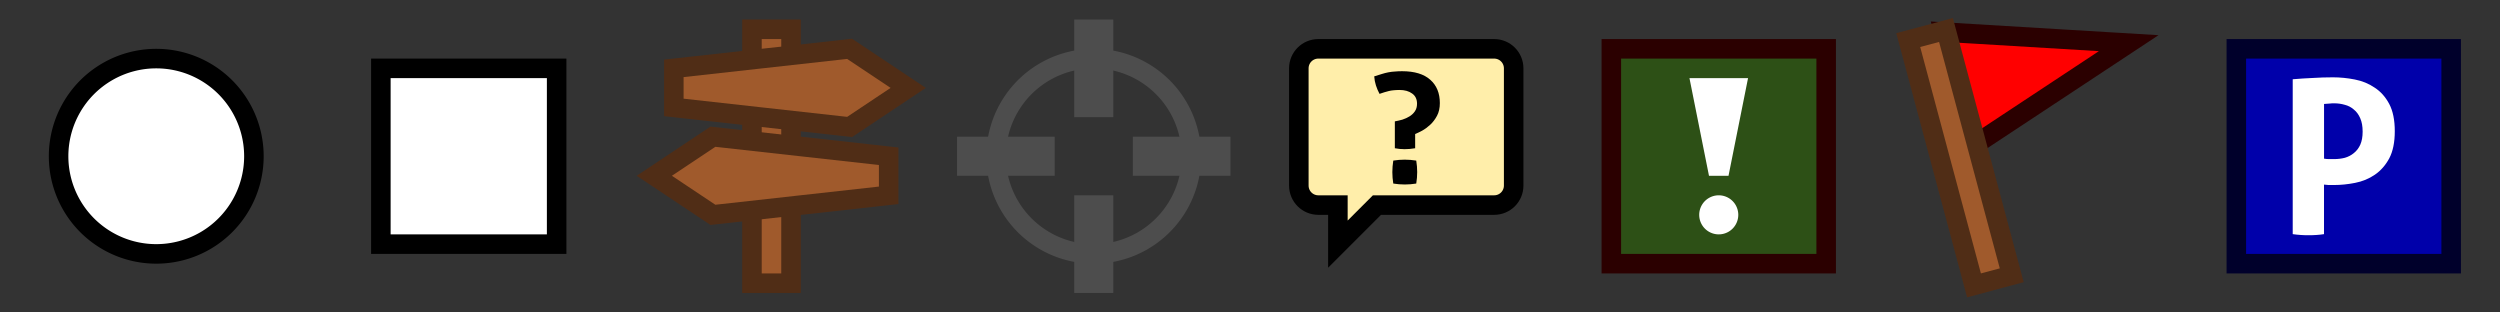 <?xml version="1.0" encoding="UTF-8" standalone="no"?>
<!-- Created with Inkscape (http://www.inkscape.org/) -->

<svg
   xmlns:dc="http://purl.org/dc/elements/1.1/"
   xmlns:cc="http://creativecommons.org/ns#"
   xmlns:rdf="http://www.w3.org/1999/02/22-rdf-syntax-ns#"
   xmlns:svg="http://www.w3.org/2000/svg"
   xmlns="http://www.w3.org/2000/svg"
   xmlns:sodipodi="http://sodipodi.sourceforge.net/DTD/sodipodi-0.dtd"
   xmlns:inkscape="http://www.inkscape.org/namespaces/inkscape"
   width="128"
   height="16"
   id="svg2"
   version="1.1"
   inkscape:version="0.48.1 r9760"
   sodipodi:docname="waypoint.svg">
  <rect width="100%" height="100%" fill="#333333" stroke="none"/>
  <defs
     id="defs4">
    <inkscape:path-effect
       is_visible="true"
       id="path-effect3022"
       effect="spiro" />
    <inkscape:path-effect
       is_visible="true"
       id="path-effect3022-6"
       effect="spiro" />
    <inkscape:path-effect
       is_visible="true"
       id="path-effect3022-0"
       effect="spiro" />
    <inkscape:path-effect
       is_visible="true"
       id="path-effect3022-2"
       effect="spiro" />
    <inkscape:path-effect
       is_visible="true"
       id="path-effect3022-05"
       effect="spiro" />
    <inkscape:path-effect
       is_visible="true"
       id="path-effect3022-8"
       effect="spiro" />
    <inkscape:path-effect
       is_visible="true"
       id="path-effect3022-5"
       effect="spiro" />
  </defs>
  <sodipodi:namedview
     id="base"
     pagecolor="#ffffff"
     bordercolor="#666666"
     borderopacity="1.0"
     inkscape:pageopacity="0.0"
     inkscape:pageshadow="2"
     inkscape:zoom="1"
     inkscape:cx="79.922472"
     inkscape:cy="-7.2620158"
     inkscape:document-units="px"
     inkscape:current-layer="layer1"
     showgrid="false"
     inkscape:showpageshadow="false"
     borderlayer="false"
     showborder="true"
     inkscape:window-width="1918"
     inkscape:window-height="1059"
     inkscape:window-x="0"
     inkscape:window-y="19"
     inkscape:window-maximized="0"
     showguides="true"
     inkscape:guide-bbox="true"
     inkscape:snap-bbox="false"
     fit-margin-top="0"
     fit-margin-left="0"
     fit-margin-right="0"
     fit-margin-bottom="0">
    <inkscape:grid
       type="xygrid"
       id="grid2985"
       empspacing="2"
       visible="true"
       enabled="true"
       snapvisiblegridlinesonly="true"
       dotted="false"
       spacingx="0.5px"
       spacingy="0.5px" />
    <inkscape:grid
       type="xygrid"
       id="grid7192"
       empspacing="5"
       visible="true"
       enabled="true"
       snapvisiblegridlinesonly="true"
       spacingx="16px"
       spacingy="16px"
       color="#ff0000"
       opacity="1"
       empcolor="#ff0000"
       empopacity="1" />
  </sodipodi:namedview>
  <g
     inkscape:label="Ebene 1"
     inkscape:groupmode="layer"
     id="layer1"
     transform="translate(0,-1020.362)">
    <g
       id="g3554"
       style="font-size:20.798px;font-style:normal;font-variant:normal;font-weight:normal;font-stretch:normal;text-align:start;line-height:125%;letter-spacing:0px;word-spacing:0px;text-anchor:start;fill:#000000;fill-opacity:1;stroke:none;font-family:Aller;-inkscape-font-specification:Aller"
       transform="translate(0,-16)" />
    <g
       id="g3558"
       style="font-size:20.798px;font-style:normal;font-variant:normal;font-weight:normal;font-stretch:normal;text-align:start;line-height:125%;letter-spacing:0px;word-spacing:0px;text-anchor:start;fill:#000000;fill-opacity:1;stroke:none;font-family:Aller;-inkscape-font-specification:Aller"
       transform="translate(13.947,-17.079)" />
    <g
       transform="translate(16,-16)"
       inkscape:label="Ebene 1"
       id="g3160">
      <rect
         style="fill:#000000;fill-opacity:1;stroke:none"
         id="rect3162"
         width="10"
         height="10"
         x="3"
         y="3"
         transform="translate(0,1036.362)" />
      <rect
         style="fill:#ffffff;fill-opacity:1;stroke:none"
         id="rect3164"
         width="8"
         height="8"
         x="4"
         y="4"
         transform="translate(0,1036.362)" />
    </g>
    <path
       sodipodi:type="arc"
       style="color:#000000;fill:#ffffff;fill-opacity:1;fill-rule:nonzero;stroke:#000000;stroke-width:1;stroke-linecap:square;stroke-linejoin:miter;stroke-miterlimit:4;stroke-opacity:1;stroke-dasharray:none;marker:none;visibility:visible;display:inline;overflow:visible;enable-background:accumulate"
       id="path3168"
       sodipodi:cx="8"
       sodipodi:cy="8"
       sodipodi:rx="5"
       sodipodi:ry="5"
       d="M 13,8 A 5,5 0 1 1 3,8 5,5 0 1 1 13,8 z"
       transform="translate(0,1020.362)" />
    <rect
       style="color:#000000;fill:#a05a2c;fill-opacity:1;fill-rule:nonzero;stroke:#502d16;stroke-width:1;stroke-linecap:square;stroke-linejoin:miter;stroke-miterlimit:4;stroke-opacity:1;stroke-dasharray:none;marker:none;visibility:visible;display:inline;overflow:visible;enable-background:accumulate"
       id="rect3179"
       width="2"
       height="13"
       x="38.5"
       y="1.5"
       transform="translate(0,1020.362)" />
    <path
       style="color:#000000;fill:#a05a2c;fill-opacity:1;fill-rule:nonzero;stroke:#502d16;stroke-width:1;stroke-linecap:square;stroke-linejoin:miter;stroke-miterlimit:4;stroke-opacity:1;marker:none;visibility:visible;display:inline;overflow:visible;enable-background:accumulate"
       d="m 34.5,1023.862 9,-1 3,2 -3,2 -9,-1 z"
       id="rect3174"
       inkscape:connector-curvature="0"
       sodipodi:nodetypes="cccccc" />
    <path
       sodipodi:nodetypes="cccccc"
       inkscape:connector-curvature="0"
       id="path3177"
       d="m 45.5,1028.362 -9,-1 -3,2 3,2 9,-1 z"
       style="color:#000000;fill:#a05a2c;fill-opacity:1;fill-rule:nonzero;stroke:#502d16;stroke-width:1;stroke-linecap:square;stroke-linejoin:miter;stroke-miterlimit:4;stroke-opacity:1;marker:none;visibility:visible;display:inline;overflow:visible;enable-background:accumulate" />
    <path
       sodipodi:type="arc"
       style="color:#000000;fill:none;stroke:#4d4d4d;stroke-width:1;stroke-linecap:square;stroke-linejoin:miter;stroke-miterlimit:4;stroke-opacity:1;stroke-dasharray:none;marker:none;visibility:visible;display:inline;overflow:visible;enable-background:accumulate"
       id="path3181"
       sodipodi:cx="56"
       sodipodi:cy="8"
       sodipodi:rx="5"
       sodipodi:ry="5"
       d="M 61,8 A 5,5 0 1 1 51,8 5,5 0 1 1 61,8 z"
       transform="translate(0,1020.362)" />
    <rect
       style="color:#000000;fill:#4d4d4d;stroke:none;stroke-width:1;marker:none;visibility:visible;display:inline;overflow:visible;enable-background:accumulate"
       id="rect3185"
       width="2"
       height="5"
       x="55"
       y="1"
       transform="translate(0,1020.362)" />
    <rect
       transform="matrix(0,-1,1,0,0,0)"
       y="49"
       x="-1029.362"
       height="5"
       width="2"
       id="rect3187"
       style="color:#000000;fill:#4d4d4d;stroke:none;stroke-width:1;marker:none;visibility:visible;display:inline;overflow:visible;enable-background:accumulate" />
    <rect
       y="1030.362"
       x="55"
       height="5"
       width="2"
       id="rect3189"
       style="color:#000000;fill:#4d4d4d;stroke:none;stroke-width:1;marker:none;visibility:visible;display:inline;overflow:visible;enable-background:accumulate" />
    <rect
       style="color:#000000;fill:#4d4d4d;stroke:none;stroke-width:1;marker:none;visibility:visible;display:inline;overflow:visible;enable-background:accumulate"
       id="rect3191"
       width="2"
       height="5"
       x="-1029.362"
       y="58"
       transform="matrix(0,-1,1,0,0,0)" />
    <path
       transform="translate(0,1020.362)"
       style="color:#000000;fill:#ffeeaa;fill-opacity:1;fill-rule:nonzero;stroke:#000000;stroke-width:1;marker:none;visibility:visible;display:inline;overflow:visible;enable-background:accumulate"
       d="m 67.5,2.5 9,0 c 0.554,0 1,0.446 1,1 l 0,6 c 0,0.554 -0.446,1 -1,1 l -6,0 -2,2 0,-2 -1,0 c -0.554,0 -1,-0.446 -1,-1 l 0,-6 c 0,-0.554 0.446,-1 1,-1 z"
       id="rect3193"
       inkscape:connector-curvature="0"
       sodipodi:nodetypes="ssssscccssss" />
    <g
       style="font-size:8px;font-style:normal;font-variant:normal;font-weight:bold;font-stretch:normal;text-align:center;line-height:125%;letter-spacing:0px;word-spacing:0px;text-anchor:middle;fill:#000000;fill-opacity:1;stroke:none;font-family:Aller;-inkscape-font-specification:Aller Bold"
       id="text3196">
      <path
         d="m 71.416,1026.576 c 0.123,-0.021 0.251,-0.051 0.384,-0.088 0.133,-0.043 0.256,-0.099 0.368,-0.168 0.112,-0.069 0.203,-0.155 0.272,-0.256 0.075,-0.107 0.112,-0.237 0.112,-0.392 -3e-6,-0.229 -0.083,-0.403 -0.248,-0.52 -0.165,-0.123 -0.384,-0.184 -0.656,-0.184 -0.112,0 -0.213,0.01 -0.304,0.016 -0.085,0.01 -0.165,0.019 -0.24,0.04 -0.075,0.016 -0.152,0.037 -0.232,0.064 -0.075,0.021 -0.155,0.048 -0.24,0.08 -0.075,-0.139 -0.136,-0.283 -0.184,-0.432 -0.048,-0.149 -0.077,-0.304 -0.088,-0.464 0.139,-0.048 0.267,-0.088 0.384,-0.12 0.117,-0.037 0.232,-0.067 0.344,-0.088 0.112,-0.021 0.224,-0.035 0.336,-0.04 0.112,-0.011 0.232,-0.016 0.36,-0.016 0.64,0 1.123,0.147 1.448,0.44 0.325,0.288 0.488,0.685 0.488,1.192 -4e-6,0.251 -0.048,0.467 -0.144,0.648 -0.096,0.181 -0.213,0.336 -0.352,0.464 -0.133,0.123 -0.272,0.224 -0.416,0.304 -0.144,0.075 -0.261,0.131 -0.352,0.168 l 0,0.728 c -0.187,0.032 -0.365,0.048 -0.536,0.048 -0.176,0 -0.344,-0.016 -0.504,-0.048 l 0,-1.376 m -0.08,3.184 c -0.032,-0.197 -0.048,-0.392 -0.048,-0.584 -2e-6,-0.192 0.016,-0.389 0.048,-0.592 0.197,-0.032 0.392,-0.048 0.584,-0.048 0.192,0 0.389,0.016 0.592,0.048 0.032,0.203 0.048,0.397 0.048,0.584 -3e-6,0.197 -0.016,0.395 -0.048,0.592 -0.203,0.032 -0.397,0.048 -0.584,0.048 -0.197,0 -0.395,-0.016 -0.592,-0.048"
         id="path3219"
         inkscape:connector-curvature="0" />
    </g>
    <rect
       style="color:#000000;fill:#0000aa;fill-opacity:1;fill-rule:nonzero;stroke:#00002b;stroke-width:1;stroke-linecap:square;stroke-linejoin:miter;stroke-miterlimit:4;stroke-opacity:1;stroke-dasharray:none;marker:none;visibility:visible;display:inline;overflow:visible;enable-background:accumulate"
       id="rect3221"
       width="11"
       height="11"
       x="114.5"
       y="2.5"
       transform="translate(0,1020.362)" />
    <g
       style="font-size:10.981px;font-style:normal;font-variant:normal;font-weight:bold;font-stretch:normal;text-align:start;line-height:125%;letter-spacing:0px;word-spacing:0px;text-anchor:start;fill:#ffffff;fill-opacity:1;stroke:none;font-family:Aller;-inkscape-font-specification:Aller Bold"
       id="text3214">
      <path
         d="m 117.387,1024.42 c 0.337,-0.029 0.677,-0.051 1.021,-0.066 0.344,-0.022 0.692,-0.033 1.043,-0.033 0.366,0 0.736,0.037 1.109,0.11 0.381,0.073 0.721,0.212 1.021,0.417 0.307,0.198 0.556,0.476 0.747,0.835 0.19,0.359 0.285,0.824 0.285,1.395 0,0.571 -0.095,1.036 -0.285,1.395 -0.19,0.351 -0.436,0.63 -0.736,0.835 -0.3,0.205 -0.637,0.344 -1.01,0.417 -0.366,0.073 -0.728,0.11 -1.087,0.11 -0.095,0 -0.187,0 -0.275,0 -0.081,-0.01 -0.157,-0.015 -0.231,-0.022 l 0,2.537 c -0.139,0.022 -0.275,0.037 -0.406,0.044 -0.132,0.01 -0.26,0.011 -0.384,0.011 -0.117,0 -0.245,0 -0.384,-0.011 -0.139,-0.01 -0.282,-0.022 -0.428,-0.044 l 0,-7.928 m 1.603,4.063 c 0.088,0.015 0.168,0.022 0.242,0.022 0.081,0 0.176,0 0.286,0 0.183,0 0.362,-0.022 0.538,-0.066 0.176,-0.051 0.329,-0.132 0.461,-0.241 0.139,-0.11 0.249,-0.253 0.329,-0.428 0.081,-0.183 0.121,-0.406 0.121,-0.67 -1e-5,-0.271 -0.04,-0.498 -0.121,-0.681 -0.081,-0.19 -0.19,-0.34 -0.329,-0.45 -0.132,-0.117 -0.286,-0.198 -0.461,-0.242 -0.176,-0.051 -0.355,-0.077 -0.538,-0.077 -0.081,0 -0.157,0 -0.231,0.011 -0.066,0 -0.165,0.01 -0.296,0.022 l 0,2.8"
         id="path3224"
         inkscape:connector-curvature="0" />
    </g>
    <path
       style="fill:#ff0000;stroke:#2b0000;stroke-width:1px;stroke-linecap:butt;stroke-linejoin:miter;stroke-opacity:1"
       d="m 99.52,1022.003 9.47,0.569 -7.917,5.227 z"
       id="path4012"
       inkscape:connector-curvature="0" />
    <rect
       y="1012.718"
       x="-170.385"
       height="13"
       width="2"
       id="rect4010"
       style="color:#000000;fill:#a05a2c;fill-opacity:1;fill-rule:nonzero;stroke:#502d16;stroke-width:1;stroke-linecap:square;stroke-linejoin:miter;stroke-miterlimit:4;stroke-opacity:1;stroke-dasharray:none;marker:none;visibility:visible;display:inline;overflow:visible;enable-background:accumulate"
       transform="matrix(0.966,-0.259,0.259,0.966,0,0)" />
    <rect
       style="color:#000000;fill:#2d5016;fill-opacity:1;fill-rule:nonzero;stroke:#2b0000;stroke-width:1;stroke-linecap:square;stroke-linejoin:miter;stroke-miterlimit:4;stroke-opacity:1;stroke-dasharray:none;marker:none;visibility:visible;display:inline;overflow:visible;enable-background:accumulate"
       id="rect4014"
       width="11"
       height="11"
       x="82.5"
       y="2.5"
       transform="translate(0,1020.362)" />
    <path
       sodipodi:type="arc"
       style="color:#000000;fill:#ffffff;fill-opacity:1;fill-rule:nonzero;stroke:none;stroke-width:1;marker:none;visibility:visible;display:inline;overflow:visible;enable-background:accumulate"
       id="path4016"
       sodipodi:cx="87.5"
       sodipodi:cy="11.5"
       sodipodi:rx="1"
       sodipodi:ry="1"
       d="m 88.5,11.5 a 1,1 0 1 1 -2,0 1,1 0 1 1 2,0 z"
       transform="translate(0.5,1019.862)" />
    <path
       style="fill:#ffffff;stroke:none"
       d="m 86.5,4 3,0 -1,5 -1,0 z"
       id="path4018"
       inkscape:connector-curvature="0"
       transform="translate(0,1020.362)"
       sodipodi:nodetypes="ccccc" />
  </g>
</svg>

